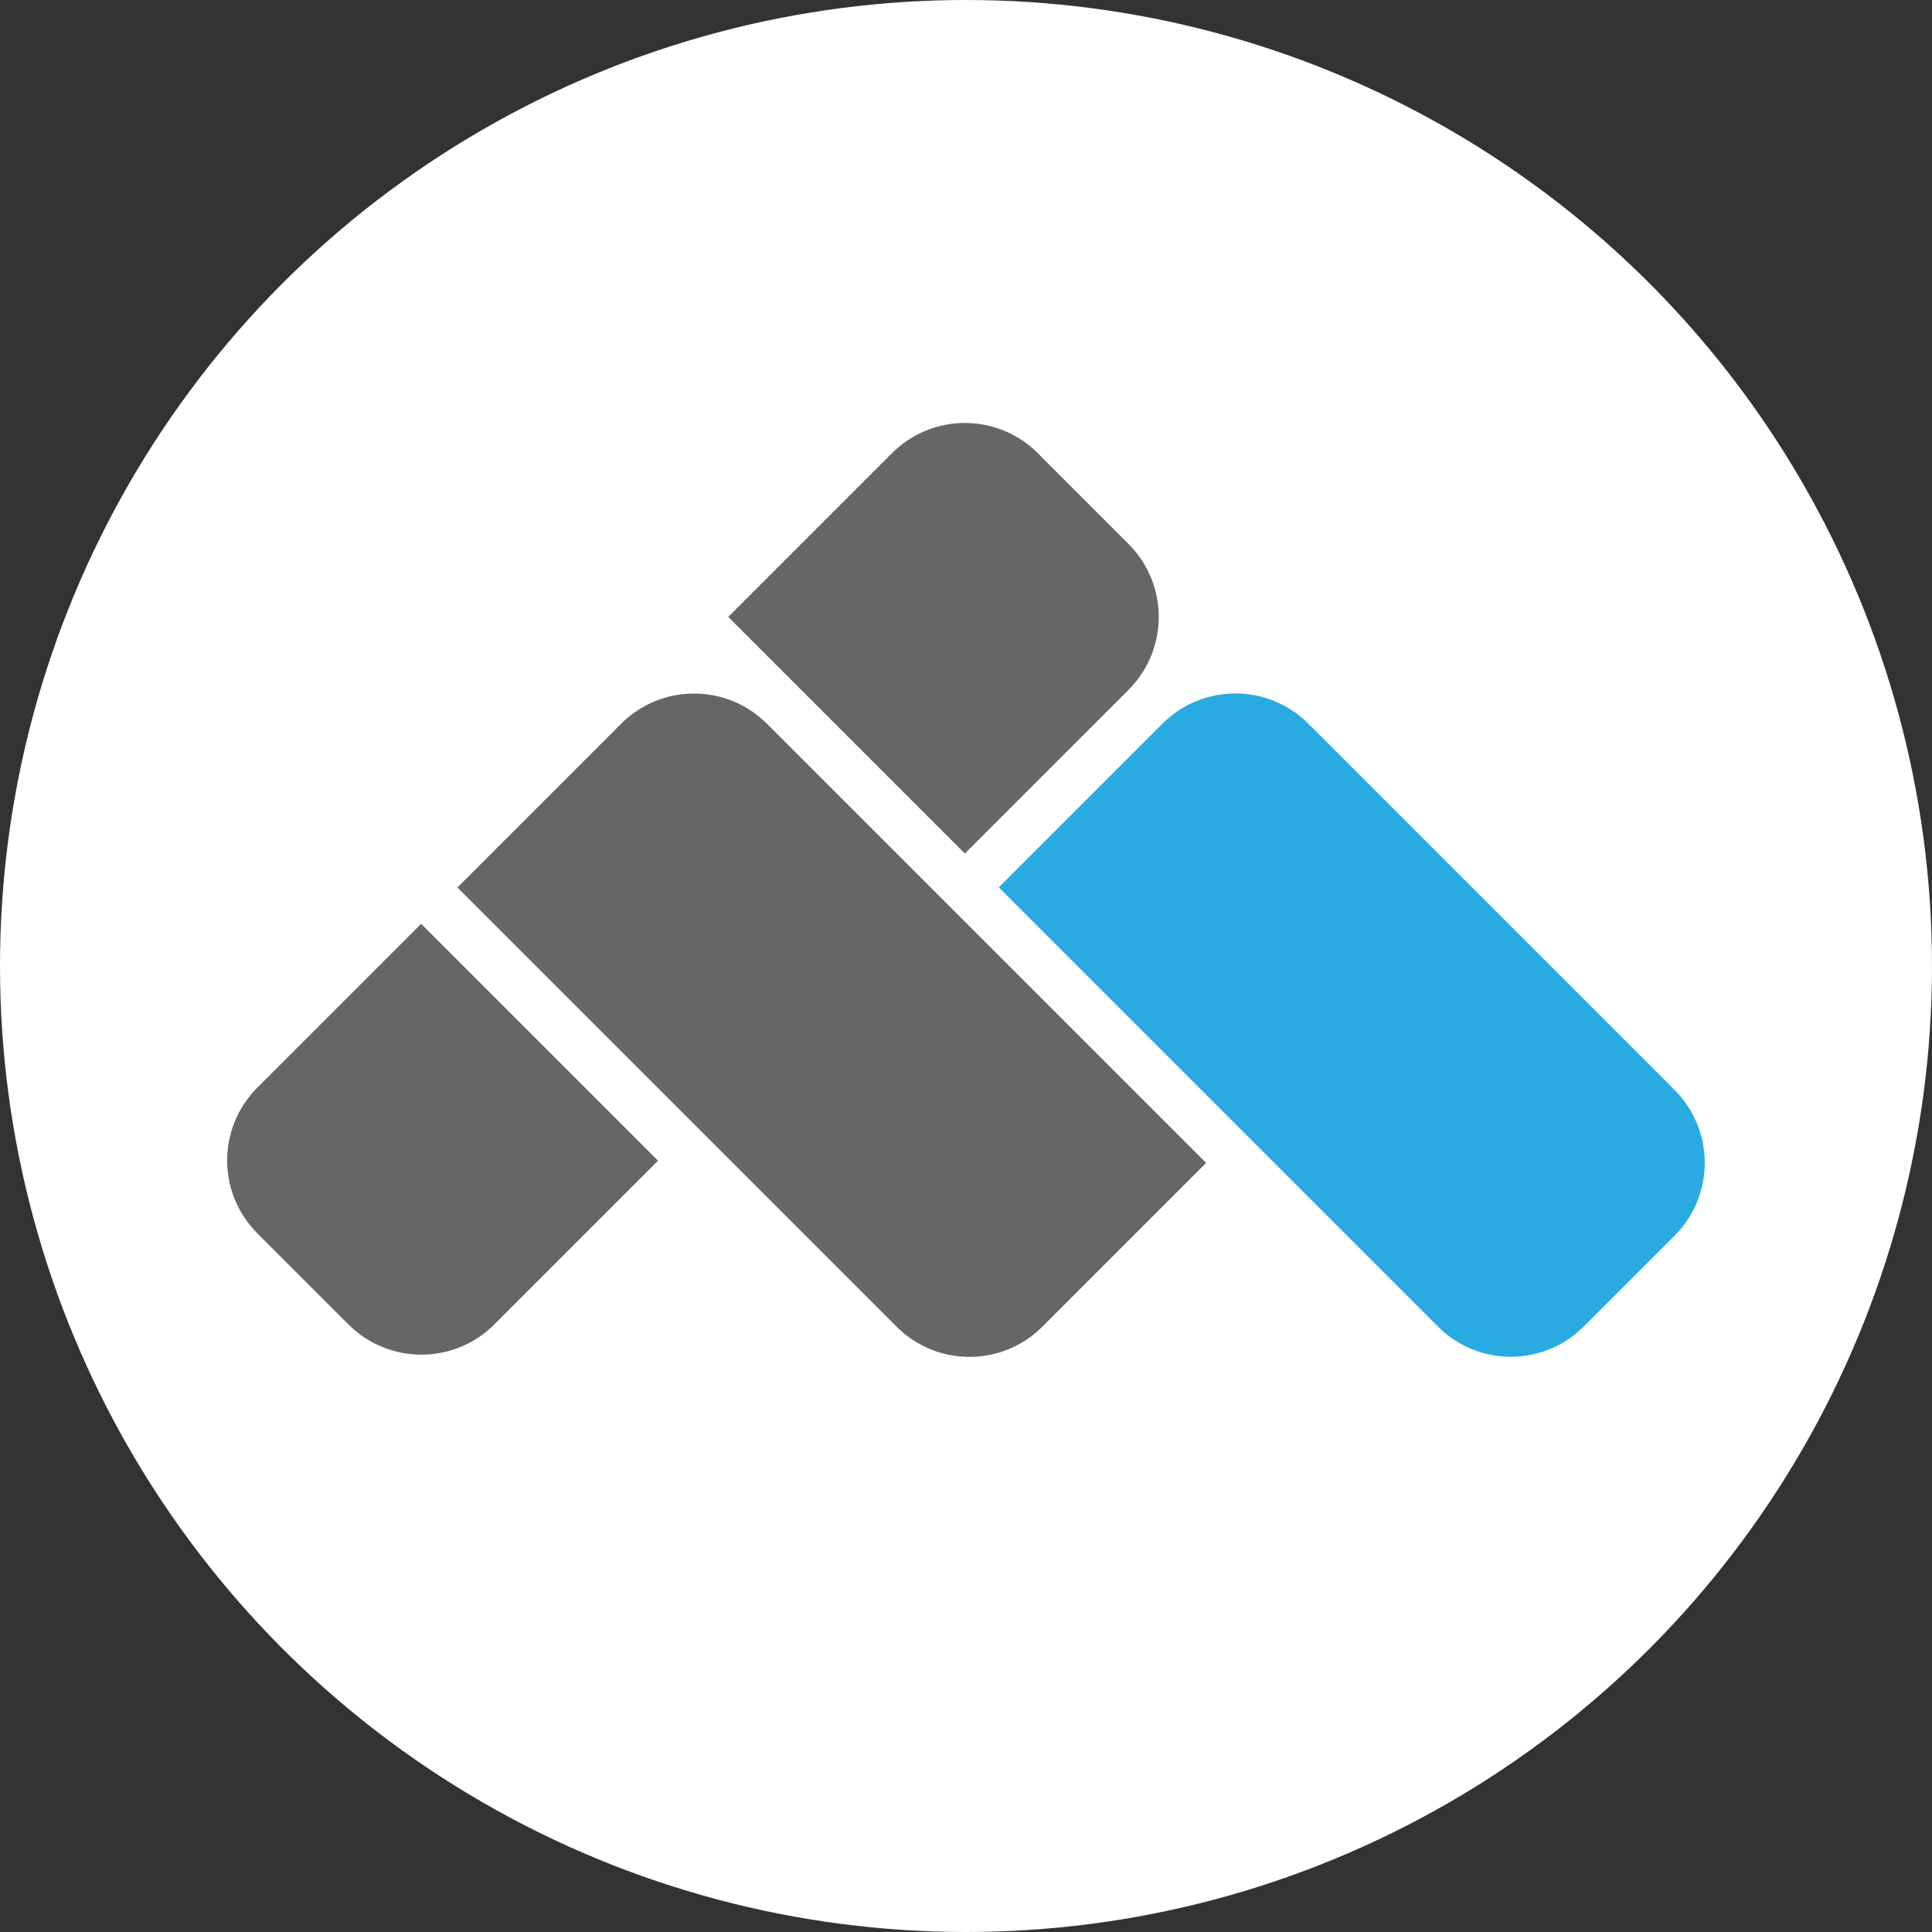 <?xml version="1.0" encoding="UTF-8"?>
<svg id="Layer_2" data-name="Layer 2" xmlns="http://www.w3.org/2000/svg" viewBox="0 0 203 203">
  <rect x="0" y="0" width="203" height="203" fill="#333333" stroke="none"/>
  <defs>
    <style>
      .cls-1 {
        fill: #fff;
      }

      .cls-2 {
        fill: #29abe2;
      }

      .cls-3 {
        fill: #666;
      }
    </style>
  </defs>
  <g id="Layer_1-2" data-name="Layer 1">
    <g>
      <circle class="cls-1" cx="101.5" cy="101.5" r="101.5"/>
      <g id="Layer_2-2" data-name="Layer 2">
        <g id="Layer_1-2" data-name="Layer 1-2">
          <path class="cls-3" d="M44.25,97.07l24.89,24.89h0l-17.21,17.21c-4.23,4.23-11.09,4.22-15.32-.01,0,0-.01-.01-.02-.02l-9.55-9.55c-4.23-4.23-4.23-11.08,0-15.31l17.21-17.21h0Z"/>
          <path class="cls-3" d="M109.03,47.61l9.55,9.55c4.23,4.23,4.23,11.09,0,15.32,0,0,0,0,0,0l-17.2,17.2h0l-24.86-24.86h0l17.2-17.2c4.23-4.23,11.08-4.24,15.32-.01,0,0,0,0,0,0Z"/>
          <path class="cls-3" d="M80.58,76.04l46.15,46.15h0l-17.23,17.23c-4.23,4.21-11.07,4.2-15.29-.02l-46.15-46.15h0l17.2-17.2c4.23-4.23,11.08-4.24,15.32-.01,0,0,0,0,0,0Z"/>
          <path class="cls-2" d="M137.47,76.04l38.48,38.48c4.23,4.23,4.23,11.09,0,15.32h0l-9.57,9.57c-4.23,4.21-11.07,4.2-15.29-.02l-46.15-46.15h0l17.2-17.2c4.23-4.23,11.08-4.24,15.32-.01,0,0,0,0,.01,.01Z"/>
        </g>
      </g>
    </g>
  </g>
</svg>